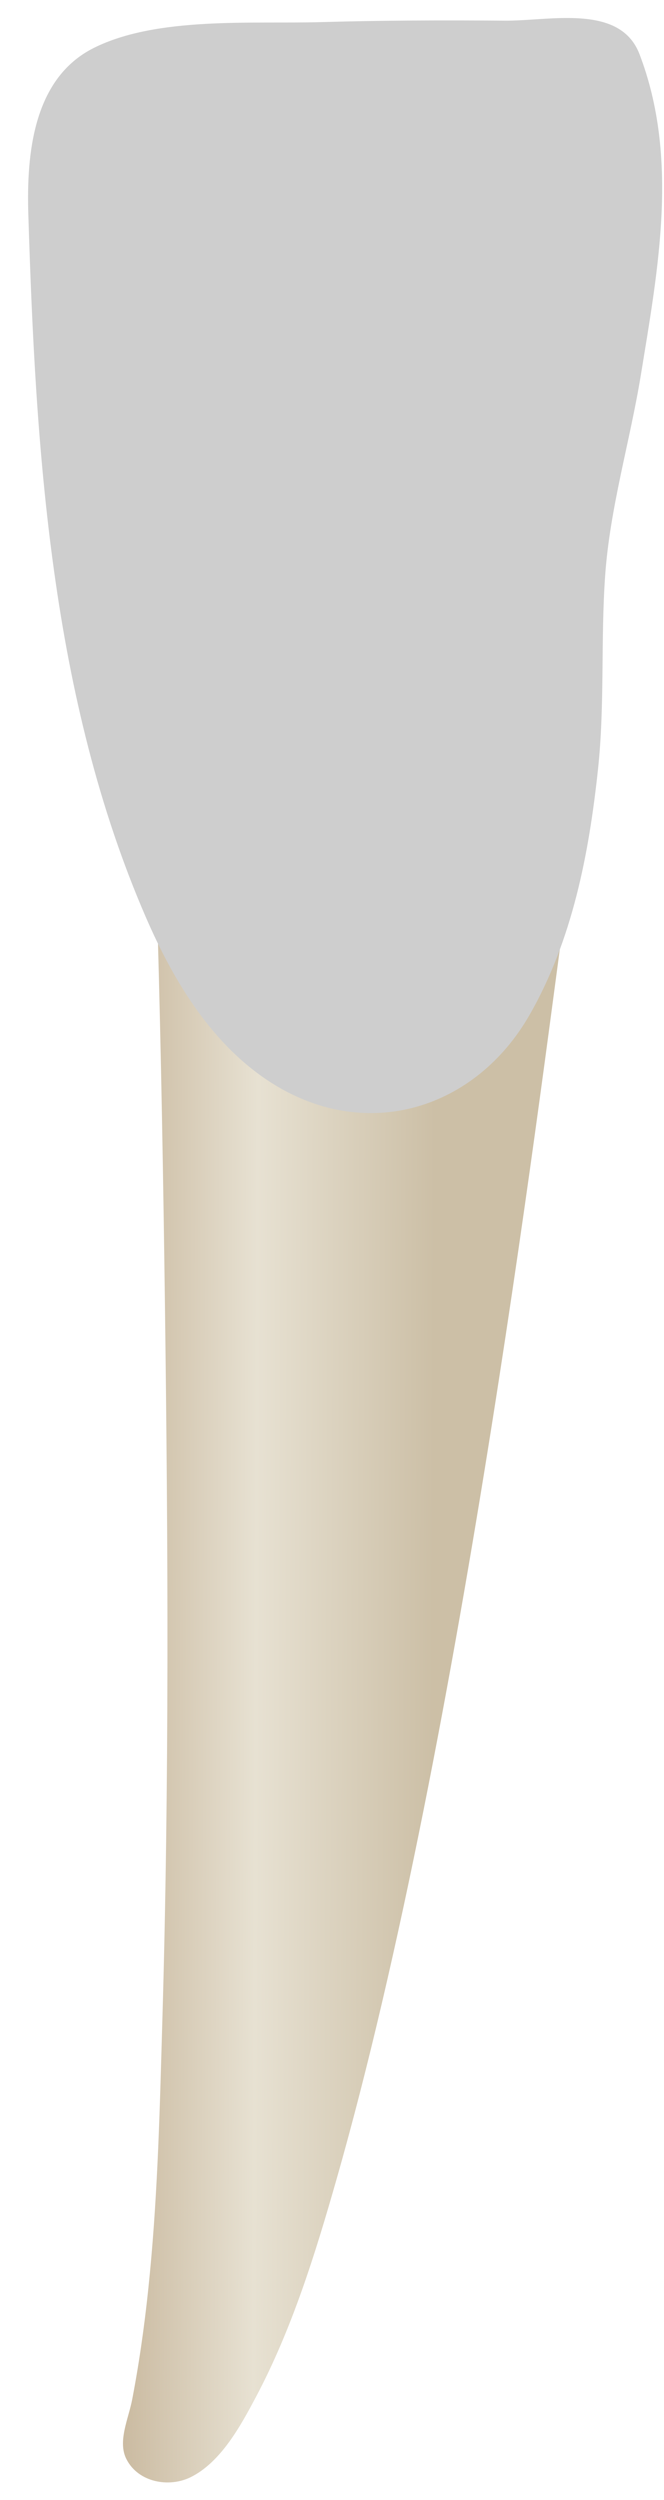 <svg width="17" height="64" viewBox="0 0 17 64" fill="none" xmlns="http://www.w3.org/2000/svg">
<path d="M14.494 23.125C14.494 23.125 6.323 27.047 4.035 23.779C4.125 26.99 4.181 30.204 4.223 33.416C4.303 39.525 4.335 45.639 4.156 51.747C4.094 53.892 4.044 56.039 3.839 58.177C3.735 59.265 3.591 60.351 3.385 61.425C3.291 61.92 3.006 62.502 3.236 62.954C3.54 63.554 4.328 63.69 4.878 63.419C5.653 63.038 6.162 62.101 6.546 61.377C7.473 59.632 8.071 57.702 8.611 55.809C11.879 44.37 13.99 26.641 14.494 23.125Z" fill="url(#paint0_linear_93_12954)"/>
<path d="M15.752 0.688C14.979 0.291 13.775 0.536 12.929 0.529C11.358 0.516 9.788 0.521 8.218 0.566C6.463 0.617 4.024 0.416 2.402 1.227C0.844 2.006 0.678 3.952 0.725 5.481C0.912 11.518 1.301 17.873 3.736 23.486C4.45 25.13 5.445 26.788 7.003 27.755C9.417 29.254 12.18 28.386 13.556 25.986C14.657 24.065 15.081 21.85 15.312 19.678C15.487 18.034 15.377 16.377 15.494 14.729C15.617 12.992 16.129 11.307 16.409 9.591C16.851 6.877 17.387 4.046 16.375 1.392C16.245 1.05 16.026 0.829 15.752 0.688Z" fill="#CECECE"/>
<defs>
<linearGradient id="paint0_linear_93_12954" x1="1.855" y1="43.312" x2="11.088" y2="43.345" gradientUnits="userSpaceOnUse">
<stop stop-color="#BFAB8D"/>
<stop offset="0.508" stop-color="#E7E1D2"/>
<stop offset="1" stop-color="#CCBFA6"/>
</linearGradient>
</defs>
</svg>
